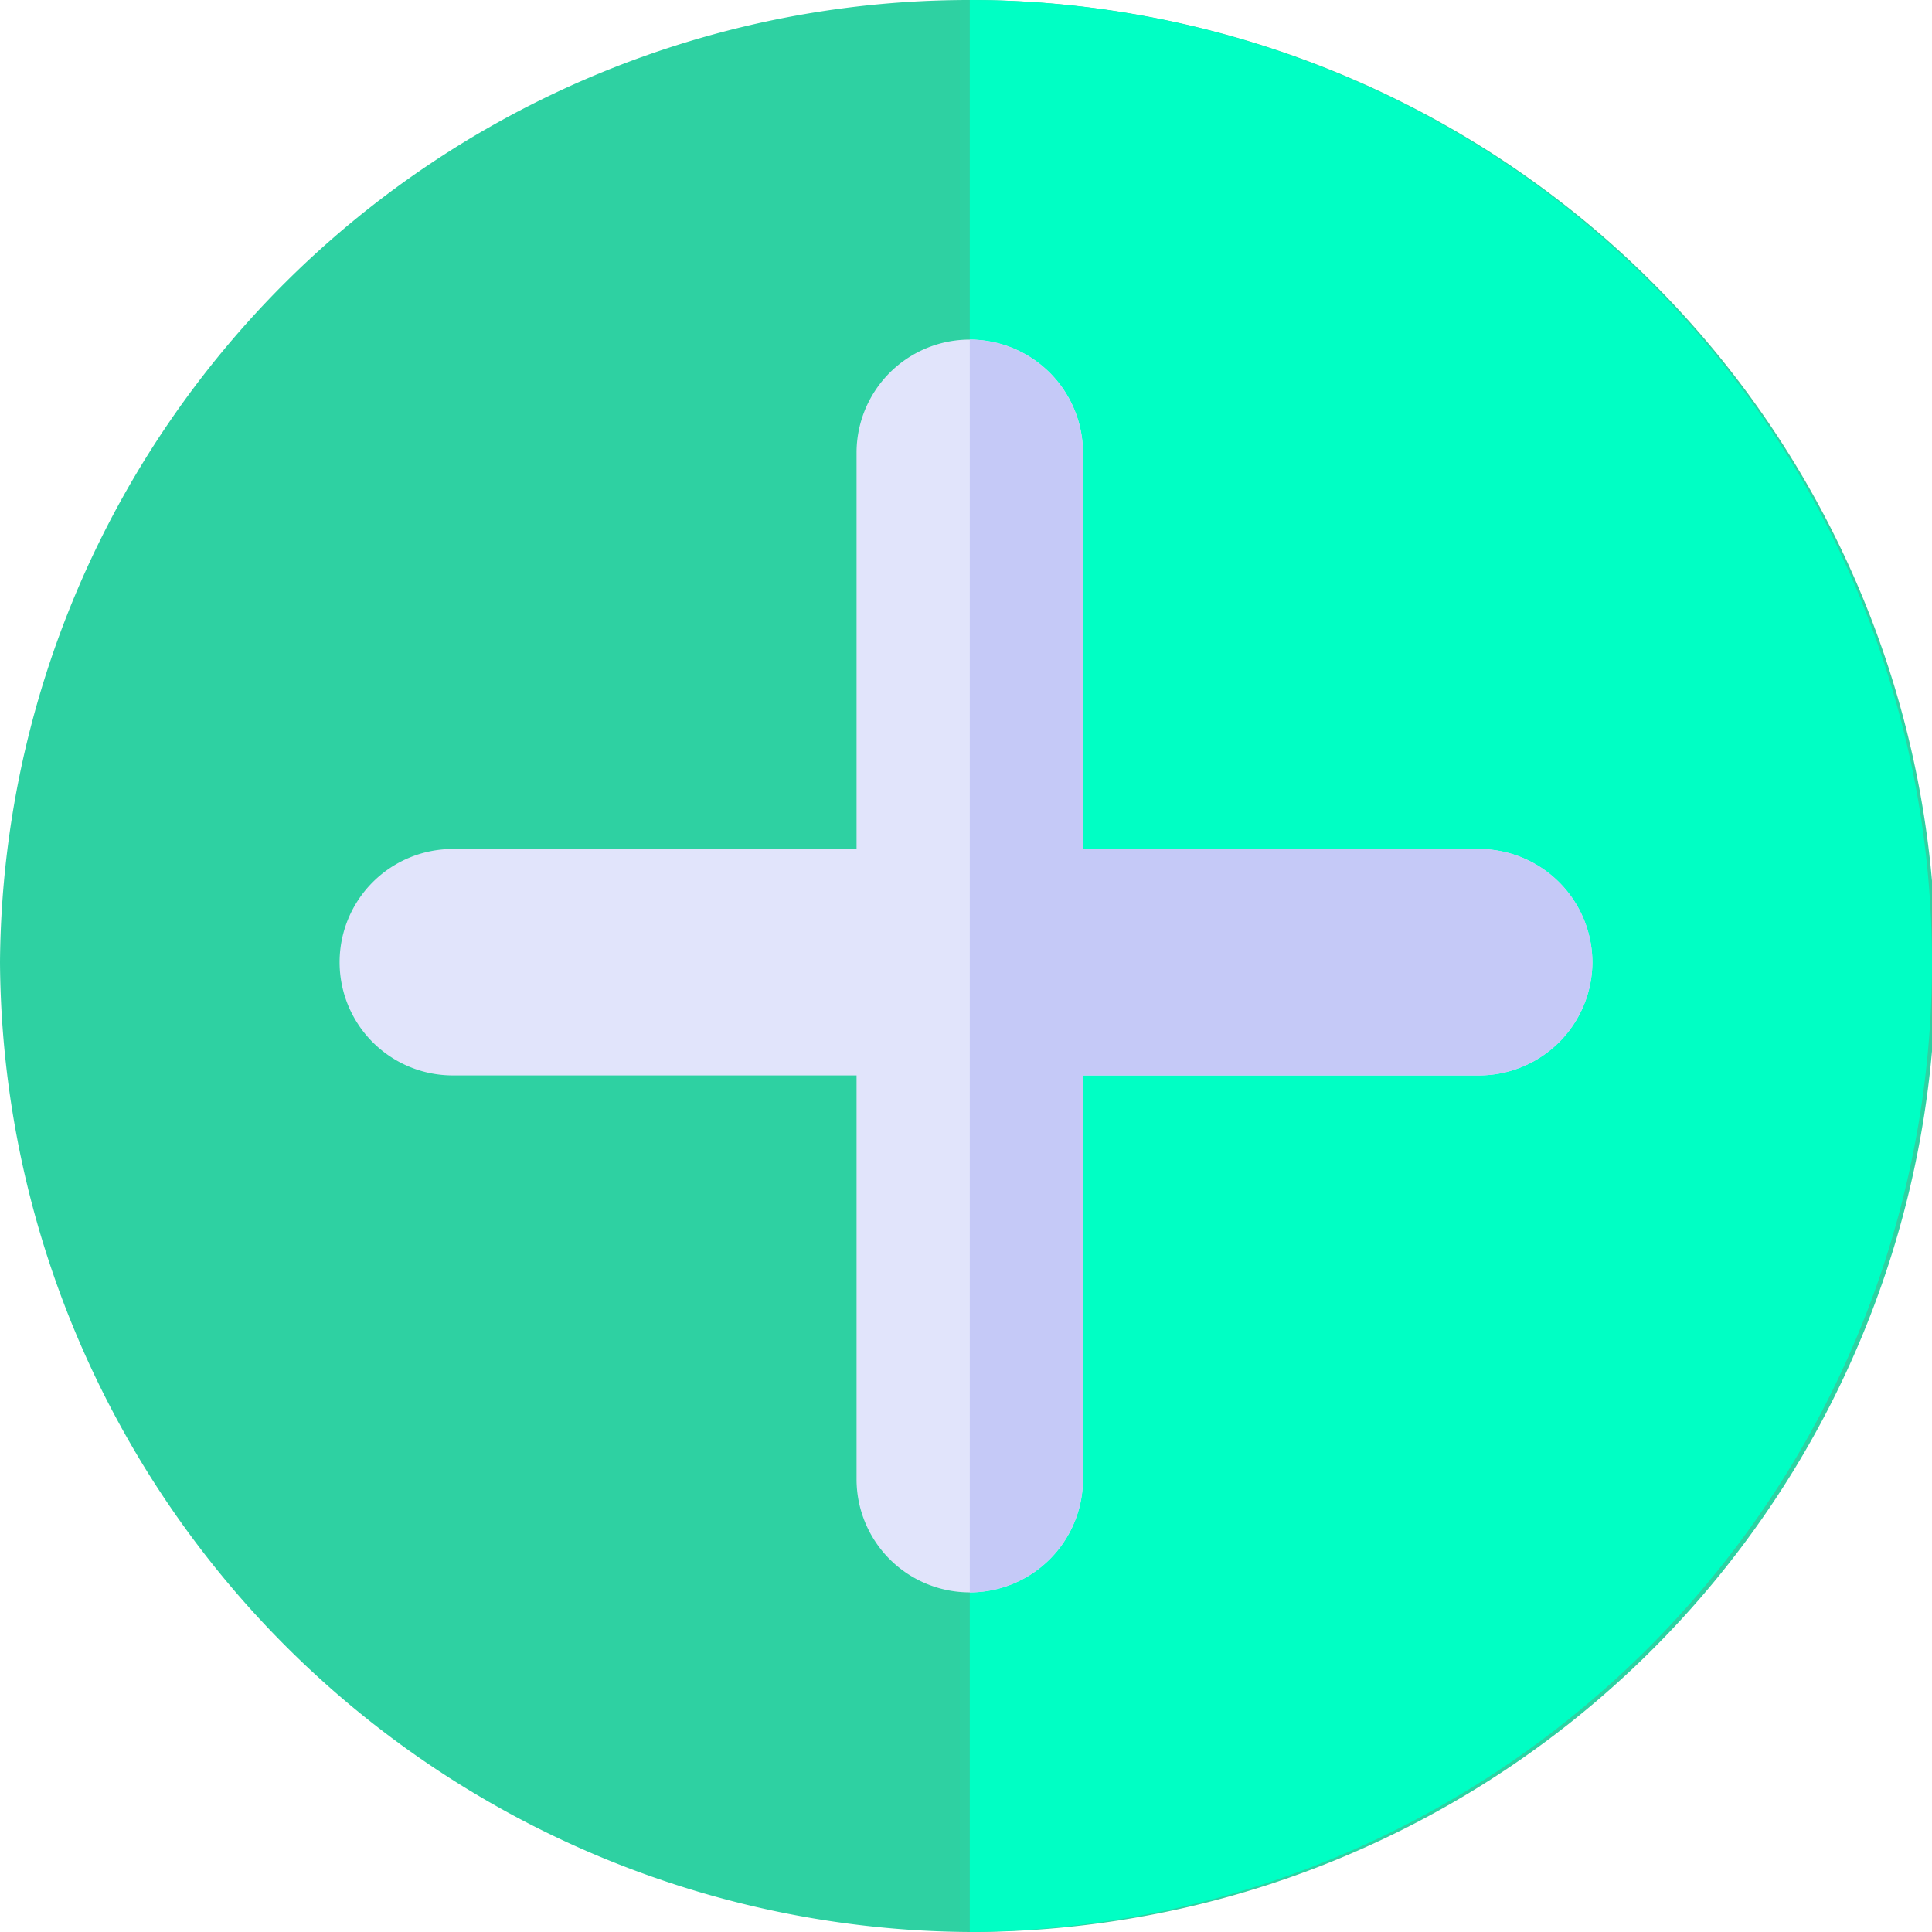 <svg id="plus_1_" data-name="plus (1)" xmlns="http://www.w3.org/2000/svg" width="64.5" height="64.5" viewBox="0 0 64.5 64.5">
  <path id="Path_135" data-name="Path 135" d="M32.376,0A32.362,32.362,0,0,0,0,32.124,32.578,32.578,0,0,0,32.376,64.5a32.25,32.25,0,0,0,0-64.5Z" fill="#2ed1a2"/>
  <path id="Path_136" data-name="Path 136" d="M289.124,32.124A32.362,32.362,0,0,1,257,64.5V0A32.145,32.145,0,0,1,289.124,32.124Z" transform="translate(-224.624)" fill="#00ffc4"/>
  <path id="Path_137" data-name="Path 137" d="M131.824,110.786a3.79,3.79,0,0,1-3.779,3.779H114.817v13.479a3.779,3.779,0,0,1-7.559,0V114.565H93.779a3.779,3.779,0,0,1,0-7.559h13.479V93.779a3.779,3.779,0,0,1,7.559,0v13.228h13.228A3.79,3.79,0,0,1,131.824,110.786Z" transform="translate(-78.662 -78.662)" fill="#e1e4fb"/>
  <path id="Path_138" data-name="Path 138" d="M277.786,110.786a3.79,3.79,0,0,1-3.779,3.779H260.779v13.479A3.79,3.79,0,0,1,257,131.824V90a3.79,3.79,0,0,1,3.779,3.779v13.228h13.228A3.79,3.79,0,0,1,277.786,110.786Z" transform="translate(-224.624 -78.662)" fill="#c5c9f7"/>
</svg>
